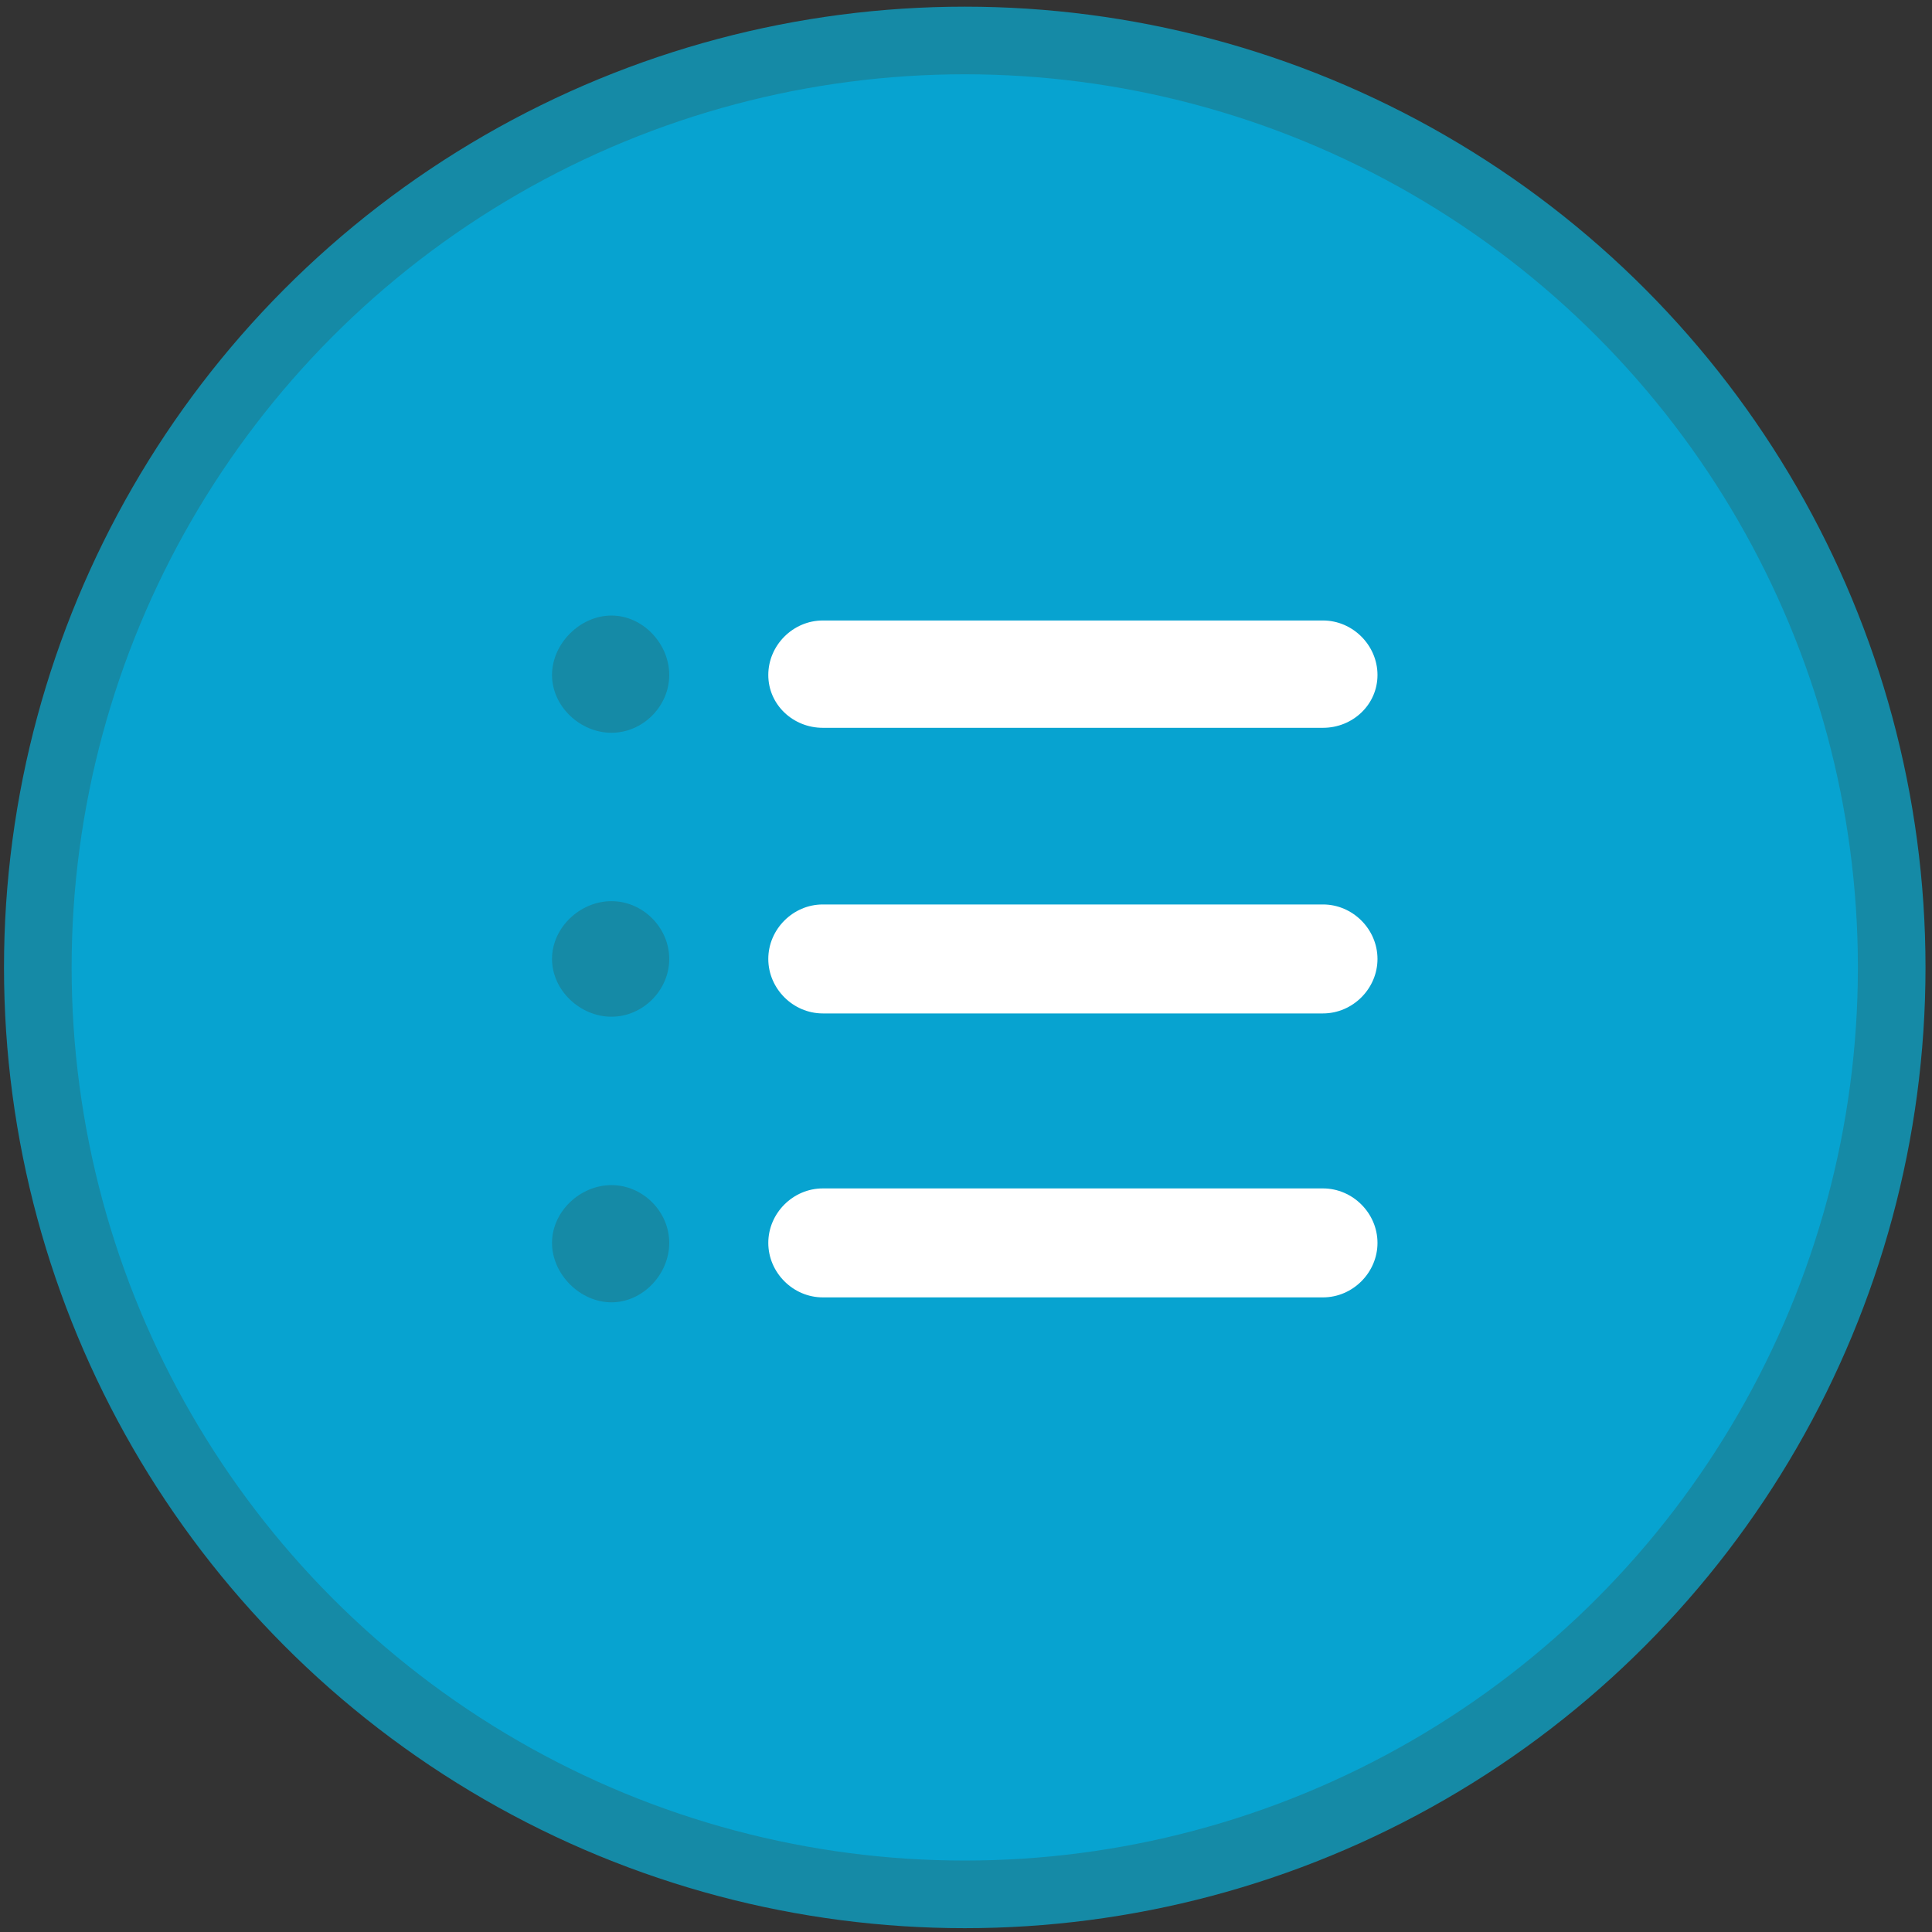 <?xml version="1.0" encoding="UTF-8"?>
<!-- Generator: Adobe Illustrator 16.0.0, SVG Export Plug-In . SVG Version: 6.00 Build 0)  -->
<!DOCTYPE svg PUBLIC "-//W3C//DTD SVG 1.1//EN" "http://www.w3.org/Graphics/SVG/1.1/DTD/svg11.dtd">
<svg version="1.1" xmlns="http://www.w3.org/2000/svg" xmlns:xlink="http://www.w3.org/1999/xlink" x="0px" y="0px" width="400px" height="400px" viewBox="0 0 400 400" enable-background="new 0 0 400 400" xml:space="preserve">
<rect x="0" y="0" width="400" height="400" fill="#333333" stroke="none"/>
<g id="Layer_1">
	<circle fill="#07A3D0" stroke="#158AA6" stroke-width="14" stroke-miterlimit="10" cx="199.742" cy="200.295" r="191.914"/>
</g>
<g id="Layer_2">
	<path fill="#158AA6" d="M126.595,245.366c-6.495,0-12.305,5.468-12.305,11.964c0,6.493,5.811,12.304,12.305,12.304   c6.494,0,11.963-5.811,11.963-12.304C138.558,250.834,133.089,245.366,126.595,245.366z"/>
	<path fill="#158AA6" d="M126.595,186.575c-6.495,0-12.305,5.469-12.305,11.963c0,6.493,5.811,11.963,12.305,11.963   c6.494,0,11.963-5.471,11.963-11.963C138.558,192.044,133.089,186.575,126.595,186.575z"/>
	<path fill="#FFFFFF" d="M170.346,150.685h103.568c6.153,0,11.28-4.785,11.28-10.938c0-6.153-5.127-11.28-11.28-11.28H170.346   c-6.152,0-11.279,5.127-11.279,11.28C159.067,145.9,164.194,150.685,170.346,150.685z"/>
	<path fill="#158AA6" d="M126.595,127.442c-6.495,0-12.305,5.811-12.305,12.306c0,6.494,5.811,11.963,12.305,11.963   c6.494,0,11.963-5.47,11.963-11.963C138.558,133.253,133.089,127.442,126.595,127.442z"/>
	<path fill="#FFFFFF" d="M273.914,187.259H170.346c-6.152,0-11.279,5.127-11.279,11.28s5.127,11.28,11.279,11.28h103.568   c6.153,0,11.28-5.127,11.28-11.28S280.067,187.259,273.914,187.259z"/>
	<path fill="#FFFFFF" d="M273.914,246.05H170.346c-6.152,0-11.279,5.127-11.279,11.28c0,6.151,5.127,11.279,11.279,11.279h103.568   c6.153,0,11.28-5.128,11.28-11.279C285.194,251.177,280.067,246.05,273.914,246.05z"/>
</g>
</svg>